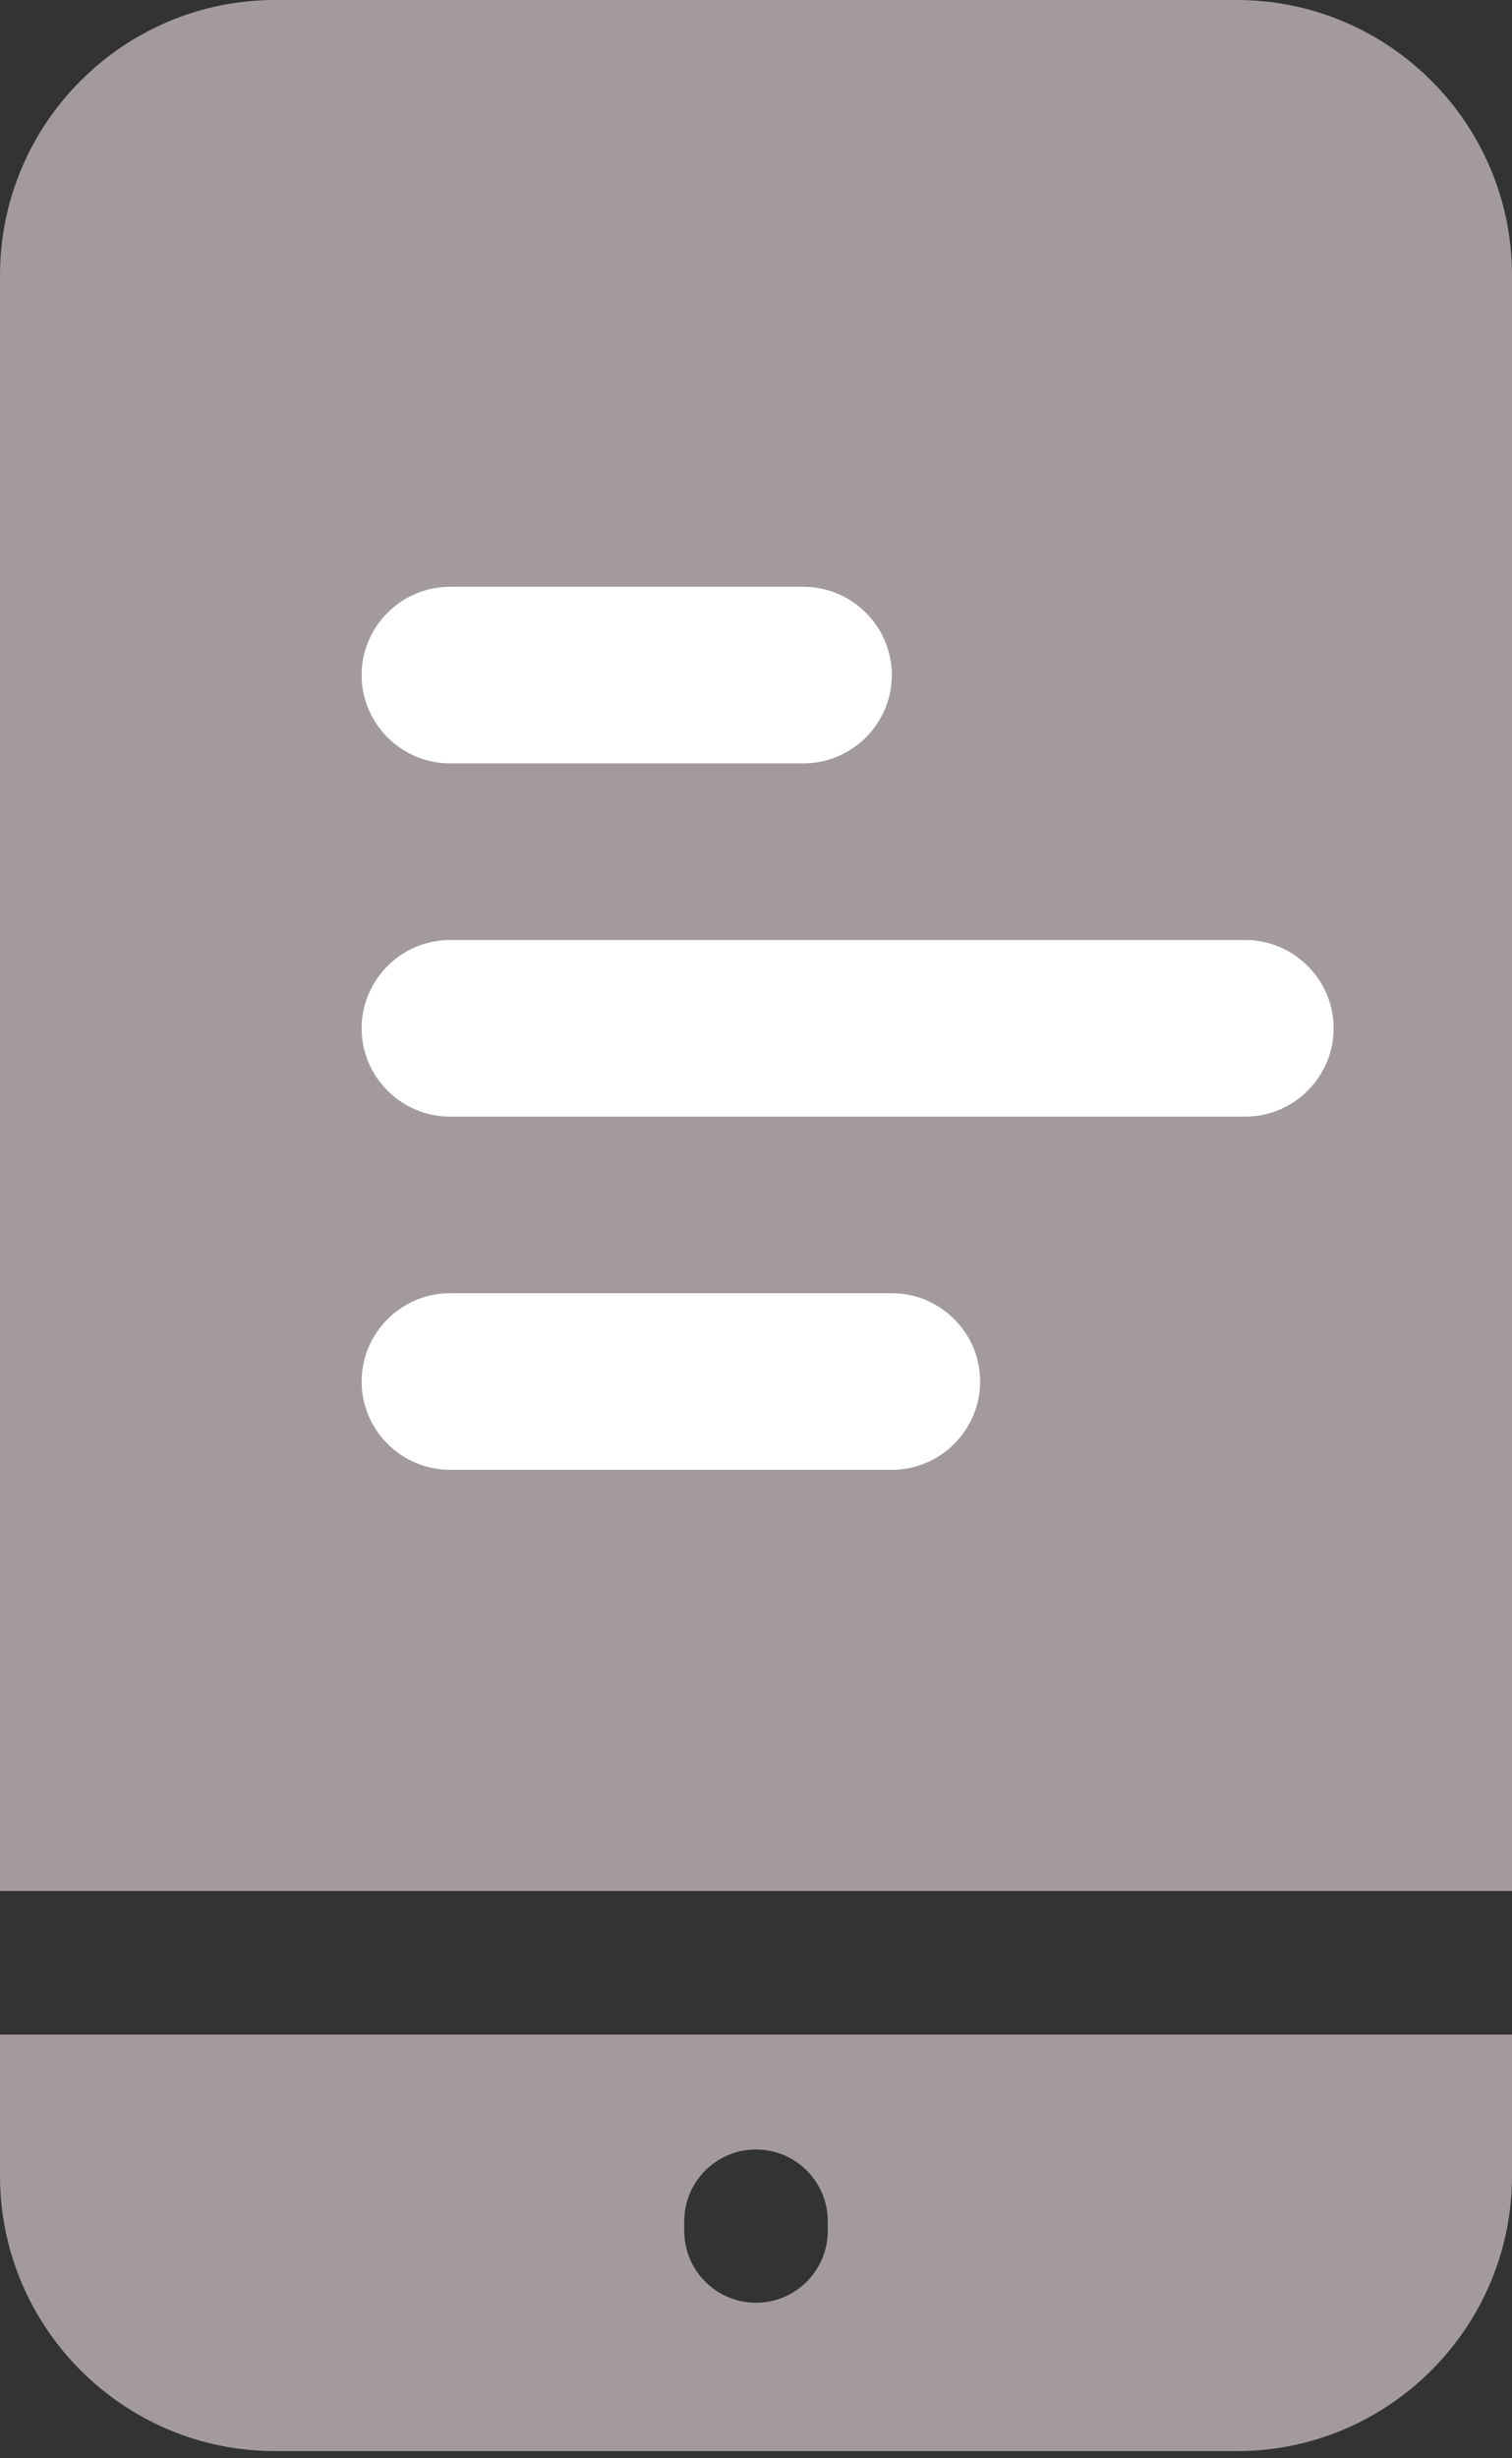<svg width="24" height="39" viewBox="0 0 24 39" fill="none" xmlns="http://www.w3.org/2000/svg">
<rect x="0" y="0" width="24" height="39" fill="#333333" stroke="none"/>
<path d="M0 32.278V34.519C0 36.927 1.959 38.886 4.367 38.886H19.633C22.041 38.886 24 36.927 24 34.519V32.278H0ZM10.861 35.24C10.861 34.611 11.371 34.101 12 34.101C12.629 34.101 13.139 34.611 13.139 35.24V35.392C13.139 36.022 12.629 36.532 12 36.532C11.371 36.532 10.861 36.022 10.861 35.392V35.24Z" fill="#A39B9B"/>
<path d="M24 30V4.367C24 1.959 22.041 0 19.633 0H4.367C1.959 0 0 1.959 0 4.367V30H24Z" fill="#A39B9B"/>
<path d="M7.143 9.309H12.753C13.525 9.309 14.156 9.939 14.156 10.71C14.156 11.48 13.525 12.111 12.753 12.111H7.143C6.371 12.111 5.74 11.48 5.74 10.71C5.74 9.939 6.371 9.309 7.143 9.309ZM14.156 23.318H7.143C6.371 23.318 5.74 22.688 5.74 21.917C5.74 21.147 6.371 20.516 7.143 20.516H14.156C14.927 20.516 15.558 21.147 15.558 21.917C15.558 22.688 14.927 23.318 14.156 23.318ZM19.766 17.715H7.143C6.371 17.715 5.74 17.084 5.74 16.314C5.74 15.543 6.371 14.913 7.143 14.913H19.766C20.538 14.913 21.169 15.543 21.169 16.314C21.169 17.084 20.538 17.715 19.766 17.715Z" fill="white"/>
</svg>
